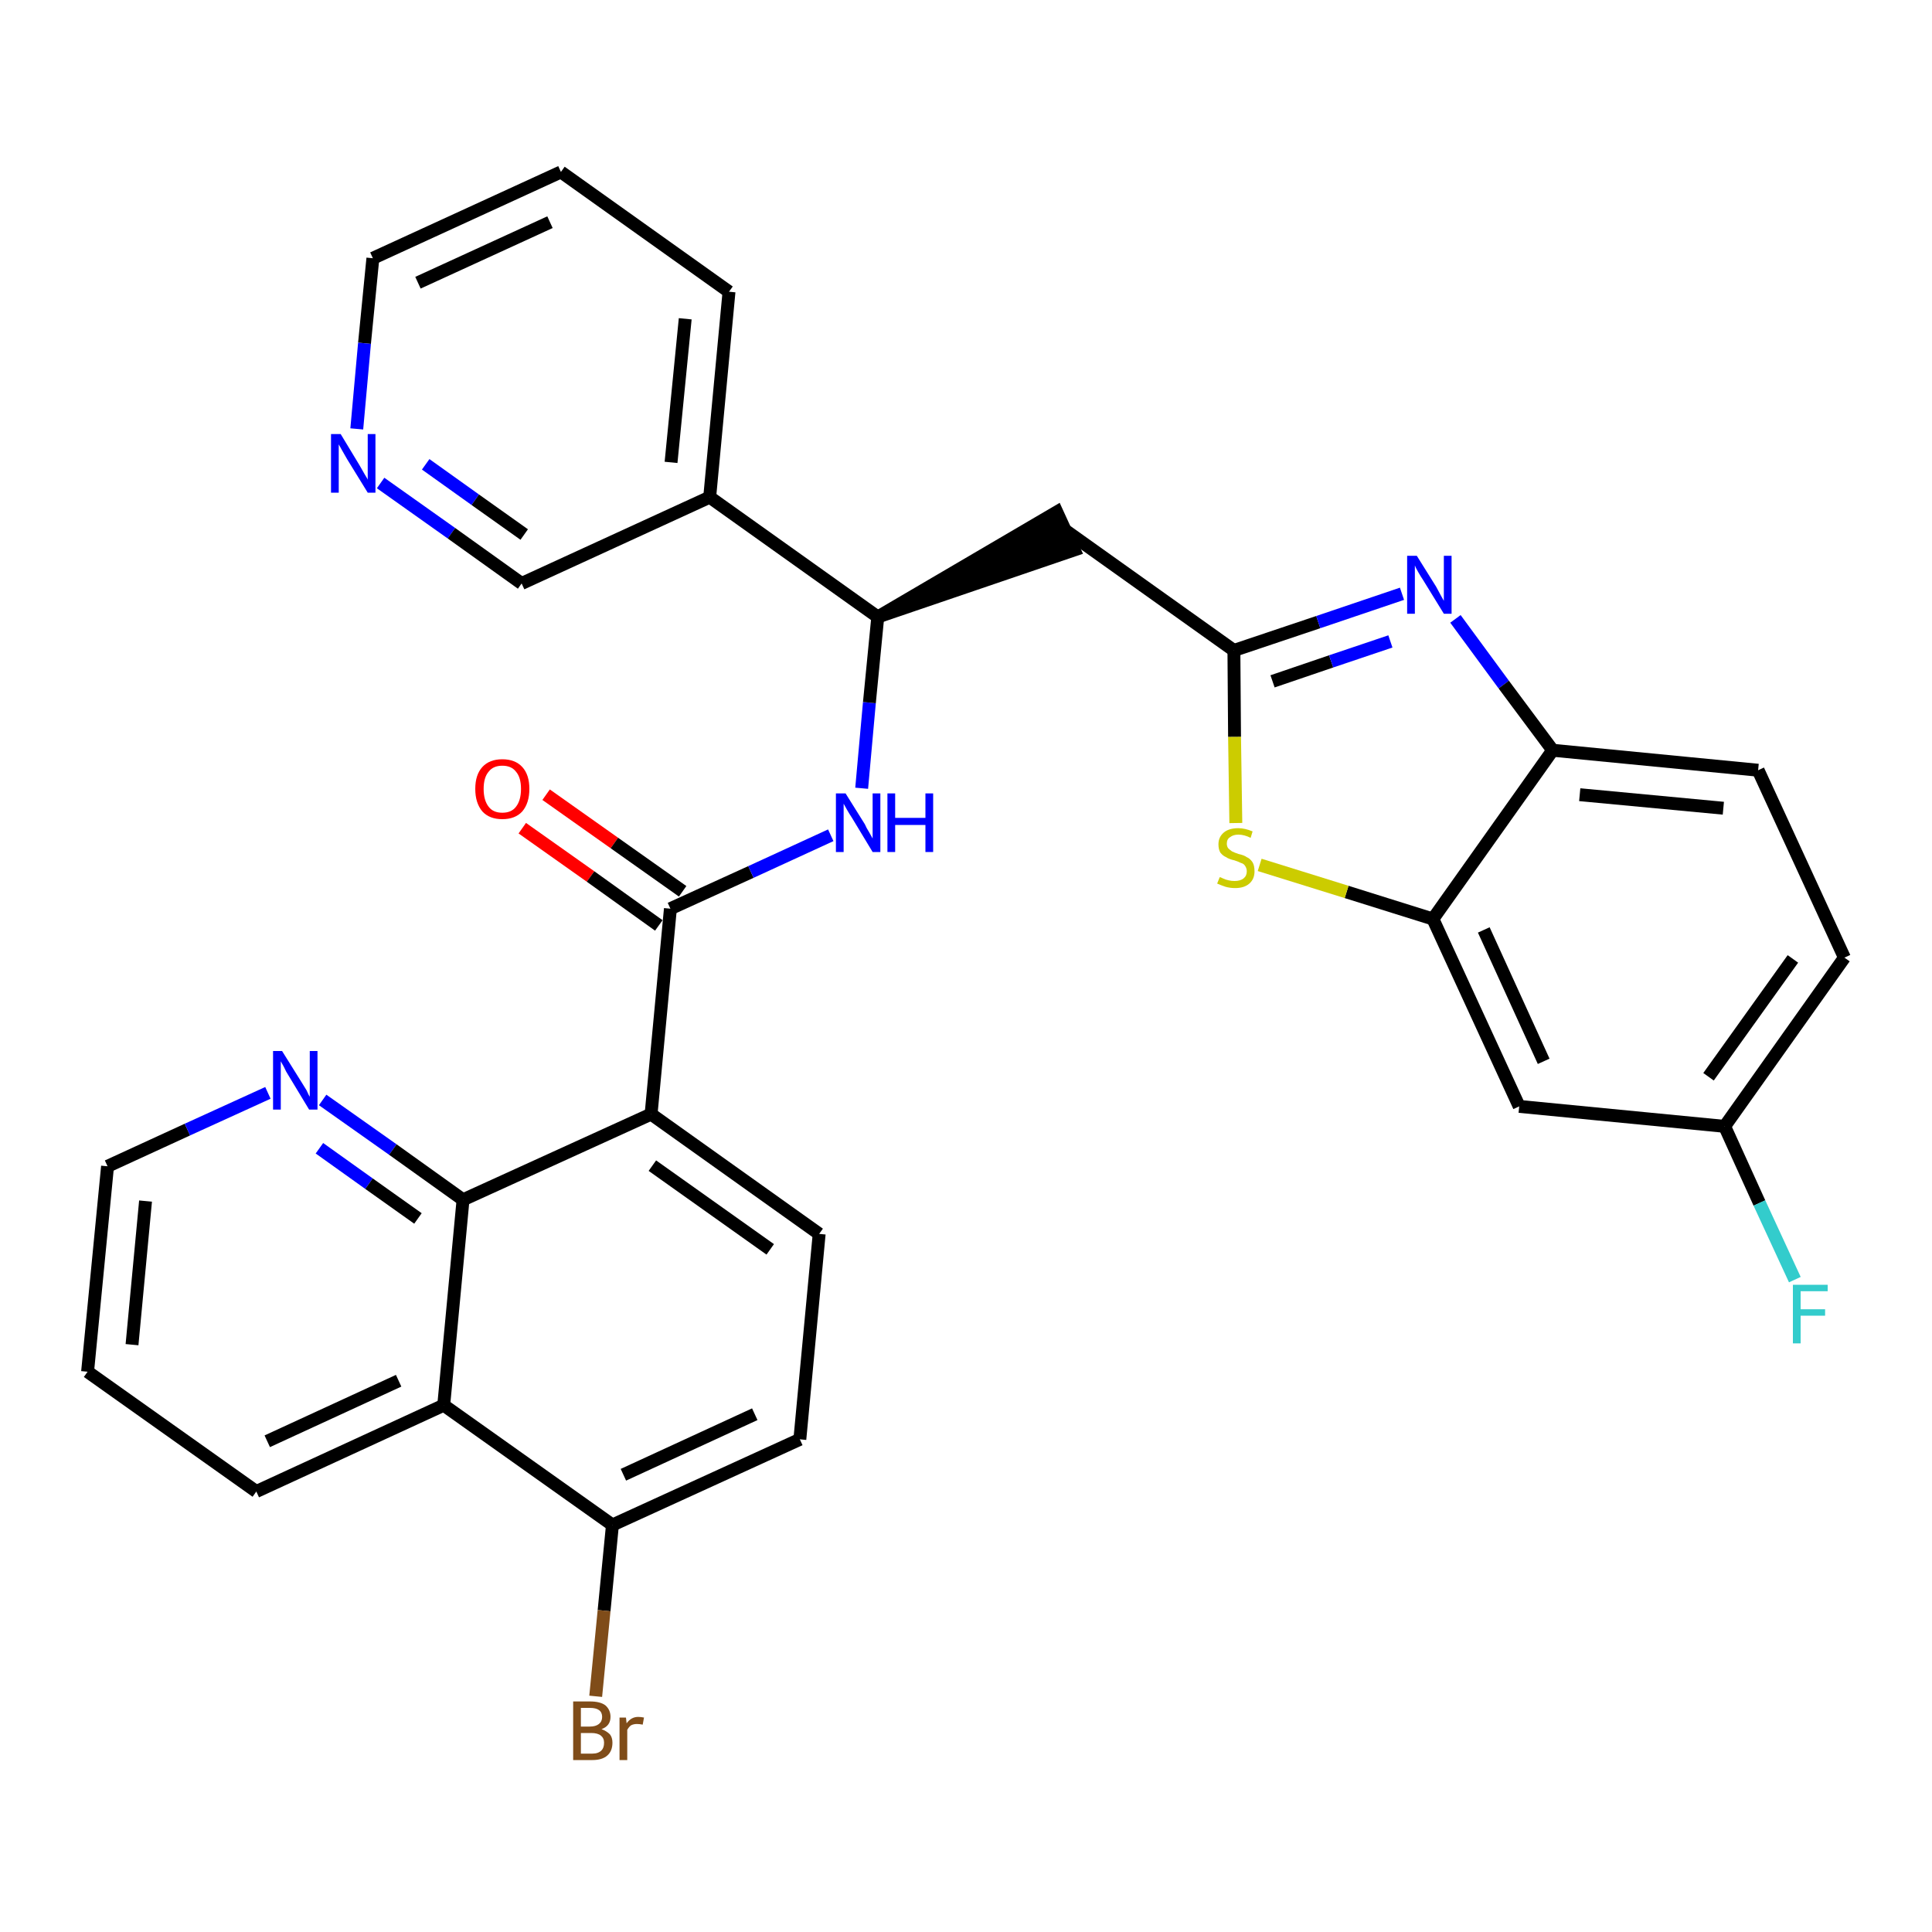 <?xml version='1.0' encoding='iso-8859-1'?>
<svg version='1.1' baseProfile='full'
              xmlns='http://www.w3.org/2000/svg'
                      xmlns:rdkit='http://www.rdkit.org/xml'
                      xmlns:xlink='http://www.w3.org/1999/xlink'
                  xml:space='preserve'
width='300px' height='300px' viewBox='0 0 300 300'>
<!-- END OF HEADER -->
<path class='bond-0 atom-0 atom-1' d='M 81.1,128.6 L 91.7,136.1' style='fill:none;fill-rule:evenodd;stroke:#FF0000;stroke-width:2.0px;stroke-linecap:butt;stroke-linejoin:miter;stroke-opacity:1' />
<path class='bond-0 atom-0 atom-1' d='M 91.7,136.1 L 102.3,143.7' style='fill:none;fill-rule:evenodd;stroke:#000000;stroke-width:2.0px;stroke-linecap:butt;stroke-linejoin:miter;stroke-opacity:1' />
<path class='bond-0 atom-0 atom-1' d='M 84.8,123.4 L 95.4,130.9' style='fill:none;fill-rule:evenodd;stroke:#FF0000;stroke-width:2.0px;stroke-linecap:butt;stroke-linejoin:miter;stroke-opacity:1' />
<path class='bond-0 atom-0 atom-1' d='M 95.4,130.9 L 106.0,138.4' style='fill:none;fill-rule:evenodd;stroke:#000000;stroke-width:2.0px;stroke-linecap:butt;stroke-linejoin:miter;stroke-opacity:1' />
<path class='bond-1 atom-1 atom-2' d='M 104.1,141.1 L 116.6,135.4' style='fill:none;fill-rule:evenodd;stroke:#000000;stroke-width:2.0px;stroke-linecap:butt;stroke-linejoin:miter;stroke-opacity:1' />
<path class='bond-1 atom-1 atom-2' d='M 116.6,135.4 L 129.0,129.7' style='fill:none;fill-rule:evenodd;stroke:#0000FF;stroke-width:2.0px;stroke-linecap:butt;stroke-linejoin:miter;stroke-opacity:1' />
<path class='bond-20 atom-1 atom-21' d='M 104.1,141.1 L 101.1,173.0' style='fill:none;fill-rule:evenodd;stroke:#000000;stroke-width:2.0px;stroke-linecap:butt;stroke-linejoin:miter;stroke-opacity:1' />
<path class='bond-2 atom-2 atom-3' d='M 133.8,122.4 L 135.0,109.1' style='fill:none;fill-rule:evenodd;stroke:#0000FF;stroke-width:2.0px;stroke-linecap:butt;stroke-linejoin:miter;stroke-opacity:1' />
<path class='bond-2 atom-2 atom-3' d='M 135.0,109.1 L 136.3,95.8' style='fill:none;fill-rule:evenodd;stroke:#000000;stroke-width:2.0px;stroke-linecap:butt;stroke-linejoin:miter;stroke-opacity:1' />
<path class='bond-3 atom-3 atom-4' d='M 136.3,95.8 L 166.8,85.4 L 164.1,79.5 Z' style='fill:#000000;fill-rule:evenodd;fill-opacity:1;stroke:#000000;stroke-width:2.0px;stroke-linecap:butt;stroke-linejoin:miter;stroke-opacity:1;' />
<path class='bond-14 atom-3 atom-15' d='M 136.3,95.8 L 110.2,77.2' style='fill:none;fill-rule:evenodd;stroke:#000000;stroke-width:2.0px;stroke-linecap:butt;stroke-linejoin:miter;stroke-opacity:1' />
<path class='bond-4 atom-4 atom-5' d='M 165.5,82.4 L 191.6,101.0' style='fill:none;fill-rule:evenodd;stroke:#000000;stroke-width:2.0px;stroke-linecap:butt;stroke-linejoin:miter;stroke-opacity:1' />
<path class='bond-5 atom-5 atom-6' d='M 191.6,101.0 L 204.7,96.6' style='fill:none;fill-rule:evenodd;stroke:#000000;stroke-width:2.0px;stroke-linecap:butt;stroke-linejoin:miter;stroke-opacity:1' />
<path class='bond-5 atom-5 atom-6' d='M 204.7,96.6 L 217.7,92.2' style='fill:none;fill-rule:evenodd;stroke:#0000FF;stroke-width:2.0px;stroke-linecap:butt;stroke-linejoin:miter;stroke-opacity:1' />
<path class='bond-5 atom-5 atom-6' d='M 197.6,105.8 L 206.7,102.7' style='fill:none;fill-rule:evenodd;stroke:#000000;stroke-width:2.0px;stroke-linecap:butt;stroke-linejoin:miter;stroke-opacity:1' />
<path class='bond-5 atom-5 atom-6' d='M 206.7,102.7 L 215.9,99.6' style='fill:none;fill-rule:evenodd;stroke:#0000FF;stroke-width:2.0px;stroke-linecap:butt;stroke-linejoin:miter;stroke-opacity:1' />
<path class='bond-31 atom-14 atom-5' d='M 191.9,127.8 L 191.7,114.4' style='fill:none;fill-rule:evenodd;stroke:#CCCC00;stroke-width:2.0px;stroke-linecap:butt;stroke-linejoin:miter;stroke-opacity:1' />
<path class='bond-31 atom-14 atom-5' d='M 191.7,114.4 L 191.6,101.0' style='fill:none;fill-rule:evenodd;stroke:#000000;stroke-width:2.0px;stroke-linecap:butt;stroke-linejoin:miter;stroke-opacity:1' />
<path class='bond-6 atom-6 atom-7' d='M 226.0,96.1 L 233.5,106.3' style='fill:none;fill-rule:evenodd;stroke:#0000FF;stroke-width:2.0px;stroke-linecap:butt;stroke-linejoin:miter;stroke-opacity:1' />
<path class='bond-6 atom-6 atom-7' d='M 233.5,106.3 L 241.1,116.5' style='fill:none;fill-rule:evenodd;stroke:#000000;stroke-width:2.0px;stroke-linecap:butt;stroke-linejoin:miter;stroke-opacity:1' />
<path class='bond-7 atom-7 atom-8' d='M 241.1,116.5 L 273.0,119.6' style='fill:none;fill-rule:evenodd;stroke:#000000;stroke-width:2.0px;stroke-linecap:butt;stroke-linejoin:miter;stroke-opacity:1' />
<path class='bond-7 atom-7 atom-8' d='M 245.3,123.4 L 267.6,125.5' style='fill:none;fill-rule:evenodd;stroke:#000000;stroke-width:2.0px;stroke-linecap:butt;stroke-linejoin:miter;stroke-opacity:1' />
<path class='bond-34 atom-13 atom-7' d='M 222.5,142.7 L 241.1,116.5' style='fill:none;fill-rule:evenodd;stroke:#000000;stroke-width:2.0px;stroke-linecap:butt;stroke-linejoin:miter;stroke-opacity:1' />
<path class='bond-8 atom-8 atom-9' d='M 273.0,119.6 L 286.4,148.7' style='fill:none;fill-rule:evenodd;stroke:#000000;stroke-width:2.0px;stroke-linecap:butt;stroke-linejoin:miter;stroke-opacity:1' />
<path class='bond-9 atom-9 atom-10' d='M 286.4,148.7 L 267.8,174.9' style='fill:none;fill-rule:evenodd;stroke:#000000;stroke-width:2.0px;stroke-linecap:butt;stroke-linejoin:miter;stroke-opacity:1' />
<path class='bond-9 atom-9 atom-10' d='M 278.4,148.9 L 265.3,167.2' style='fill:none;fill-rule:evenodd;stroke:#000000;stroke-width:2.0px;stroke-linecap:butt;stroke-linejoin:miter;stroke-opacity:1' />
<path class='bond-10 atom-10 atom-11' d='M 267.8,174.9 L 273.2,186.8' style='fill:none;fill-rule:evenodd;stroke:#000000;stroke-width:2.0px;stroke-linecap:butt;stroke-linejoin:miter;stroke-opacity:1' />
<path class='bond-10 atom-10 atom-11' d='M 273.2,186.8 L 278.7,198.7' style='fill:none;fill-rule:evenodd;stroke:#33CCCC;stroke-width:2.0px;stroke-linecap:butt;stroke-linejoin:miter;stroke-opacity:1' />
<path class='bond-11 atom-10 atom-12' d='M 267.8,174.9 L 235.9,171.8' style='fill:none;fill-rule:evenodd;stroke:#000000;stroke-width:2.0px;stroke-linecap:butt;stroke-linejoin:miter;stroke-opacity:1' />
<path class='bond-12 atom-12 atom-13' d='M 235.9,171.8 L 222.5,142.7' style='fill:none;fill-rule:evenodd;stroke:#000000;stroke-width:2.0px;stroke-linecap:butt;stroke-linejoin:miter;stroke-opacity:1' />
<path class='bond-12 atom-12 atom-13' d='M 239.7,164.8 L 230.4,144.4' style='fill:none;fill-rule:evenodd;stroke:#000000;stroke-width:2.0px;stroke-linecap:butt;stroke-linejoin:miter;stroke-opacity:1' />
<path class='bond-13 atom-13 atom-14' d='M 222.5,142.7 L 209.1,138.5' style='fill:none;fill-rule:evenodd;stroke:#000000;stroke-width:2.0px;stroke-linecap:butt;stroke-linejoin:miter;stroke-opacity:1' />
<path class='bond-13 atom-13 atom-14' d='M 209.1,138.5 L 195.6,134.3' style='fill:none;fill-rule:evenodd;stroke:#CCCC00;stroke-width:2.0px;stroke-linecap:butt;stroke-linejoin:miter;stroke-opacity:1' />
<path class='bond-15 atom-15 atom-16' d='M 110.2,77.2 L 113.2,45.3' style='fill:none;fill-rule:evenodd;stroke:#000000;stroke-width:2.0px;stroke-linecap:butt;stroke-linejoin:miter;stroke-opacity:1' />
<path class='bond-15 atom-15 atom-16' d='M 104.2,71.8 L 106.4,49.5' style='fill:none;fill-rule:evenodd;stroke:#000000;stroke-width:2.0px;stroke-linecap:butt;stroke-linejoin:miter;stroke-opacity:1' />
<path class='bond-32 atom-20 atom-15' d='M 81.0,90.6 L 110.2,77.2' style='fill:none;fill-rule:evenodd;stroke:#000000;stroke-width:2.0px;stroke-linecap:butt;stroke-linejoin:miter;stroke-opacity:1' />
<path class='bond-16 atom-16 atom-17' d='M 113.2,45.3 L 87.1,26.7' style='fill:none;fill-rule:evenodd;stroke:#000000;stroke-width:2.0px;stroke-linecap:butt;stroke-linejoin:miter;stroke-opacity:1' />
<path class='bond-17 atom-17 atom-18' d='M 87.1,26.7 L 57.9,40.1' style='fill:none;fill-rule:evenodd;stroke:#000000;stroke-width:2.0px;stroke-linecap:butt;stroke-linejoin:miter;stroke-opacity:1' />
<path class='bond-17 atom-17 atom-18' d='M 85.4,34.5 L 64.9,43.9' style='fill:none;fill-rule:evenodd;stroke:#000000;stroke-width:2.0px;stroke-linecap:butt;stroke-linejoin:miter;stroke-opacity:1' />
<path class='bond-18 atom-18 atom-19' d='M 57.9,40.1 L 56.6,53.3' style='fill:none;fill-rule:evenodd;stroke:#000000;stroke-width:2.0px;stroke-linecap:butt;stroke-linejoin:miter;stroke-opacity:1' />
<path class='bond-18 atom-18 atom-19' d='M 56.6,53.3 L 55.4,66.6' style='fill:none;fill-rule:evenodd;stroke:#0000FF;stroke-width:2.0px;stroke-linecap:butt;stroke-linejoin:miter;stroke-opacity:1' />
<path class='bond-19 atom-19 atom-20' d='M 59.1,75.0 L 70.1,82.8' style='fill:none;fill-rule:evenodd;stroke:#0000FF;stroke-width:2.0px;stroke-linecap:butt;stroke-linejoin:miter;stroke-opacity:1' />
<path class='bond-19 atom-19 atom-20' d='M 70.1,82.8 L 81.0,90.6' style='fill:none;fill-rule:evenodd;stroke:#000000;stroke-width:2.0px;stroke-linecap:butt;stroke-linejoin:miter;stroke-opacity:1' />
<path class='bond-19 atom-19 atom-20' d='M 66.1,72.1 L 73.8,77.6' style='fill:none;fill-rule:evenodd;stroke:#0000FF;stroke-width:2.0px;stroke-linecap:butt;stroke-linejoin:miter;stroke-opacity:1' />
<path class='bond-19 atom-19 atom-20' d='M 73.8,77.6 L 81.4,83.0' style='fill:none;fill-rule:evenodd;stroke:#000000;stroke-width:2.0px;stroke-linecap:butt;stroke-linejoin:miter;stroke-opacity:1' />
<path class='bond-21 atom-21 atom-22' d='M 101.1,173.0 L 127.2,191.6' style='fill:none;fill-rule:evenodd;stroke:#000000;stroke-width:2.0px;stroke-linecap:butt;stroke-linejoin:miter;stroke-opacity:1' />
<path class='bond-21 atom-21 atom-22' d='M 101.3,181.0 L 119.6,194.0' style='fill:none;fill-rule:evenodd;stroke:#000000;stroke-width:2.0px;stroke-linecap:butt;stroke-linejoin:miter;stroke-opacity:1' />
<path class='bond-33 atom-31 atom-21' d='M 71.9,186.3 L 101.1,173.0' style='fill:none;fill-rule:evenodd;stroke:#000000;stroke-width:2.0px;stroke-linecap:butt;stroke-linejoin:miter;stroke-opacity:1' />
<path class='bond-22 atom-22 atom-23' d='M 127.2,191.6 L 124.2,223.5' style='fill:none;fill-rule:evenodd;stroke:#000000;stroke-width:2.0px;stroke-linecap:butt;stroke-linejoin:miter;stroke-opacity:1' />
<path class='bond-23 atom-23 atom-24' d='M 124.2,223.5 L 95.1,236.8' style='fill:none;fill-rule:evenodd;stroke:#000000;stroke-width:2.0px;stroke-linecap:butt;stroke-linejoin:miter;stroke-opacity:1' />
<path class='bond-23 atom-23 atom-24' d='M 117.2,219.6 L 96.8,229.0' style='fill:none;fill-rule:evenodd;stroke:#000000;stroke-width:2.0px;stroke-linecap:butt;stroke-linejoin:miter;stroke-opacity:1' />
<path class='bond-24 atom-24 atom-25' d='M 95.1,236.8 L 93.8,250.1' style='fill:none;fill-rule:evenodd;stroke:#000000;stroke-width:2.0px;stroke-linecap:butt;stroke-linejoin:miter;stroke-opacity:1' />
<path class='bond-24 atom-24 atom-25' d='M 93.8,250.1 L 92.5,263.4' style='fill:none;fill-rule:evenodd;stroke:#7F4C19;stroke-width:2.0px;stroke-linecap:butt;stroke-linejoin:miter;stroke-opacity:1' />
<path class='bond-25 atom-24 atom-26' d='M 95.1,236.8 L 68.9,218.2' style='fill:none;fill-rule:evenodd;stroke:#000000;stroke-width:2.0px;stroke-linecap:butt;stroke-linejoin:miter;stroke-opacity:1' />
<path class='bond-26 atom-26 atom-27' d='M 68.9,218.2 L 39.8,231.6' style='fill:none;fill-rule:evenodd;stroke:#000000;stroke-width:2.0px;stroke-linecap:butt;stroke-linejoin:miter;stroke-opacity:1' />
<path class='bond-26 atom-26 atom-27' d='M 61.9,214.4 L 41.5,223.8' style='fill:none;fill-rule:evenodd;stroke:#000000;stroke-width:2.0px;stroke-linecap:butt;stroke-linejoin:miter;stroke-opacity:1' />
<path class='bond-35 atom-31 atom-26' d='M 71.9,186.3 L 68.9,218.2' style='fill:none;fill-rule:evenodd;stroke:#000000;stroke-width:2.0px;stroke-linecap:butt;stroke-linejoin:miter;stroke-opacity:1' />
<path class='bond-27 atom-27 atom-28' d='M 39.8,231.6 L 13.6,213.0' style='fill:none;fill-rule:evenodd;stroke:#000000;stroke-width:2.0px;stroke-linecap:butt;stroke-linejoin:miter;stroke-opacity:1' />
<path class='bond-28 atom-28 atom-29' d='M 13.6,213.0 L 16.7,181.1' style='fill:none;fill-rule:evenodd;stroke:#000000;stroke-width:2.0px;stroke-linecap:butt;stroke-linejoin:miter;stroke-opacity:1' />
<path class='bond-28 atom-28 atom-29' d='M 20.5,208.8 L 22.6,186.5' style='fill:none;fill-rule:evenodd;stroke:#000000;stroke-width:2.0px;stroke-linecap:butt;stroke-linejoin:miter;stroke-opacity:1' />
<path class='bond-29 atom-29 atom-30' d='M 16.7,181.1 L 29.1,175.4' style='fill:none;fill-rule:evenodd;stroke:#000000;stroke-width:2.0px;stroke-linecap:butt;stroke-linejoin:miter;stroke-opacity:1' />
<path class='bond-29 atom-29 atom-30' d='M 29.1,175.4 L 41.6,169.7' style='fill:none;fill-rule:evenodd;stroke:#0000FF;stroke-width:2.0px;stroke-linecap:butt;stroke-linejoin:miter;stroke-opacity:1' />
<path class='bond-30 atom-30 atom-31' d='M 50.1,170.8 L 61.0,178.5' style='fill:none;fill-rule:evenodd;stroke:#0000FF;stroke-width:2.0px;stroke-linecap:butt;stroke-linejoin:miter;stroke-opacity:1' />
<path class='bond-30 atom-30 atom-31' d='M 61.0,178.5 L 71.9,186.3' style='fill:none;fill-rule:evenodd;stroke:#000000;stroke-width:2.0px;stroke-linecap:butt;stroke-linejoin:miter;stroke-opacity:1' />
<path class='bond-30 atom-30 atom-31' d='M 49.6,178.3 L 57.3,183.8' style='fill:none;fill-rule:evenodd;stroke:#0000FF;stroke-width:2.0px;stroke-linecap:butt;stroke-linejoin:miter;stroke-opacity:1' />
<path class='bond-30 atom-30 atom-31' d='M 57.3,183.8 L 64.9,189.2' style='fill:none;fill-rule:evenodd;stroke:#000000;stroke-width:2.0px;stroke-linecap:butt;stroke-linejoin:miter;stroke-opacity:1' />
<path  class='atom-0' d='M 73.8 122.5
Q 73.8 120.3, 74.9 119.1
Q 76.0 117.9, 78.0 117.9
Q 80.0 117.9, 81.1 119.1
Q 82.2 120.3, 82.2 122.5
Q 82.2 124.7, 81.1 126.0
Q 80.0 127.2, 78.0 127.2
Q 76.0 127.2, 74.9 126.0
Q 73.8 124.7, 73.8 122.5
M 78.0 126.2
Q 79.4 126.2, 80.1 125.3
Q 80.9 124.3, 80.9 122.5
Q 80.9 120.7, 80.1 119.8
Q 79.4 118.9, 78.0 118.9
Q 76.6 118.9, 75.9 119.8
Q 75.1 120.7, 75.1 122.5
Q 75.1 124.3, 75.9 125.3
Q 76.6 126.2, 78.0 126.2
' fill='#FF0000'/>
<path  class='atom-2' d='M 131.3 123.2
L 134.3 128.0
Q 134.5 128.5, 135.0 129.3
Q 135.5 130.2, 135.5 130.2
L 135.5 123.2
L 136.7 123.2
L 136.7 132.3
L 135.5 132.3
L 132.3 127.0
Q 131.9 126.4, 131.5 125.7
Q 131.1 125.0, 131.0 124.8
L 131.0 132.3
L 129.8 132.3
L 129.8 123.2
L 131.3 123.2
' fill='#0000FF'/>
<path  class='atom-2' d='M 137.8 123.2
L 139.0 123.2
L 139.0 127.0
L 143.7 127.0
L 143.7 123.2
L 144.9 123.2
L 144.9 132.3
L 143.7 132.3
L 143.7 128.1
L 139.0 128.1
L 139.0 132.3
L 137.8 132.3
L 137.8 123.2
' fill='#0000FF'/>
<path  class='atom-6' d='M 220.0 86.3
L 223.0 91.1
Q 223.2 91.5, 223.7 92.4
Q 224.2 93.3, 224.2 93.3
L 224.2 86.3
L 225.4 86.3
L 225.4 95.3
L 224.2 95.3
L 221.0 90.1
Q 220.6 89.5, 220.2 88.8
Q 219.8 88.1, 219.7 87.8
L 219.7 95.3
L 218.5 95.3
L 218.5 86.3
L 220.0 86.3
' fill='#0000FF'/>
<path  class='atom-11' d='M 278.4 199.5
L 283.8 199.5
L 283.8 200.5
L 279.6 200.5
L 279.6 203.3
L 283.4 203.3
L 283.4 204.3
L 279.6 204.3
L 279.6 208.6
L 278.4 208.6
L 278.4 199.5
' fill='#33CCCC'/>
<path  class='atom-14' d='M 189.4 136.2
Q 189.5 136.2, 189.9 136.4
Q 190.3 136.6, 190.8 136.7
Q 191.2 136.8, 191.7 136.8
Q 192.6 136.8, 193.1 136.4
Q 193.6 136.0, 193.6 135.3
Q 193.6 134.8, 193.3 134.4
Q 193.1 134.1, 192.7 134.0
Q 192.3 133.8, 191.7 133.6
Q 190.8 133.4, 190.4 133.1
Q 189.9 132.9, 189.5 132.4
Q 189.2 131.9, 189.2 131.1
Q 189.2 130.0, 190.0 129.3
Q 190.8 128.6, 192.3 128.6
Q 193.3 128.6, 194.5 129.1
L 194.2 130.1
Q 193.2 129.6, 192.3 129.6
Q 191.5 129.6, 191.0 130.0
Q 190.5 130.3, 190.5 131.0
Q 190.5 131.4, 190.7 131.7
Q 191.0 132.0, 191.3 132.2
Q 191.7 132.4, 192.3 132.6
Q 193.2 132.8, 193.6 133.1
Q 194.1 133.3, 194.5 133.9
Q 194.8 134.4, 194.8 135.3
Q 194.8 136.5, 194.0 137.2
Q 193.2 137.9, 191.8 137.9
Q 191.0 137.9, 190.3 137.7
Q 189.7 137.5, 189.0 137.2
L 189.4 136.2
' fill='#CCCC00'/>
<path  class='atom-19' d='M 52.9 67.4
L 55.8 72.2
Q 56.1 72.7, 56.6 73.6
Q 57.1 74.4, 57.1 74.5
L 57.1 67.4
L 58.3 67.4
L 58.3 76.5
L 57.1 76.5
L 53.9 71.3
Q 53.5 70.6, 53.1 69.9
Q 52.7 69.2, 52.6 69.0
L 52.6 76.5
L 51.4 76.5
L 51.4 67.4
L 52.9 67.4
' fill='#0000FF'/>
<path  class='atom-25' d='M 93.4 268.5
Q 94.2 268.8, 94.7 269.3
Q 95.1 269.8, 95.1 270.6
Q 95.1 271.9, 94.3 272.6
Q 93.5 273.3, 92.0 273.3
L 89.0 273.3
L 89.0 264.2
L 91.6 264.2
Q 93.2 264.2, 94.0 264.8
Q 94.8 265.5, 94.8 266.6
Q 94.8 268.0, 93.4 268.5
M 90.2 265.2
L 90.2 268.1
L 91.6 268.1
Q 92.5 268.1, 93.0 267.7
Q 93.5 267.3, 93.5 266.6
Q 93.5 265.2, 91.6 265.2
L 90.2 265.2
M 92.0 272.3
Q 92.9 272.3, 93.4 271.8
Q 93.8 271.4, 93.8 270.6
Q 93.8 269.9, 93.3 269.5
Q 92.8 269.1, 91.8 269.1
L 90.2 269.1
L 90.2 272.3
L 92.0 272.3
' fill='#7F4C19'/>
<path  class='atom-25' d='M 97.2 266.7
L 97.3 267.6
Q 98.0 266.6, 99.1 266.6
Q 99.5 266.6, 100.0 266.7
L 99.8 267.8
Q 99.3 267.7, 98.9 267.7
Q 98.4 267.7, 98.0 267.9
Q 97.7 268.1, 97.4 268.6
L 97.4 273.3
L 96.2 273.3
L 96.2 266.7
L 97.2 266.7
' fill='#7F4C19'/>
<path  class='atom-30' d='M 43.8 163.2
L 46.8 168.0
Q 47.1 168.5, 47.6 169.3
Q 48.0 170.2, 48.1 170.3
L 48.1 163.2
L 49.3 163.2
L 49.3 172.3
L 48.0 172.3
L 44.8 167.0
Q 44.4 166.4, 44.1 165.7
Q 43.7 165.0, 43.6 164.8
L 43.6 172.3
L 42.4 172.3
L 42.4 163.2
L 43.8 163.2
' fill='#0000FF'/>
</svg>
